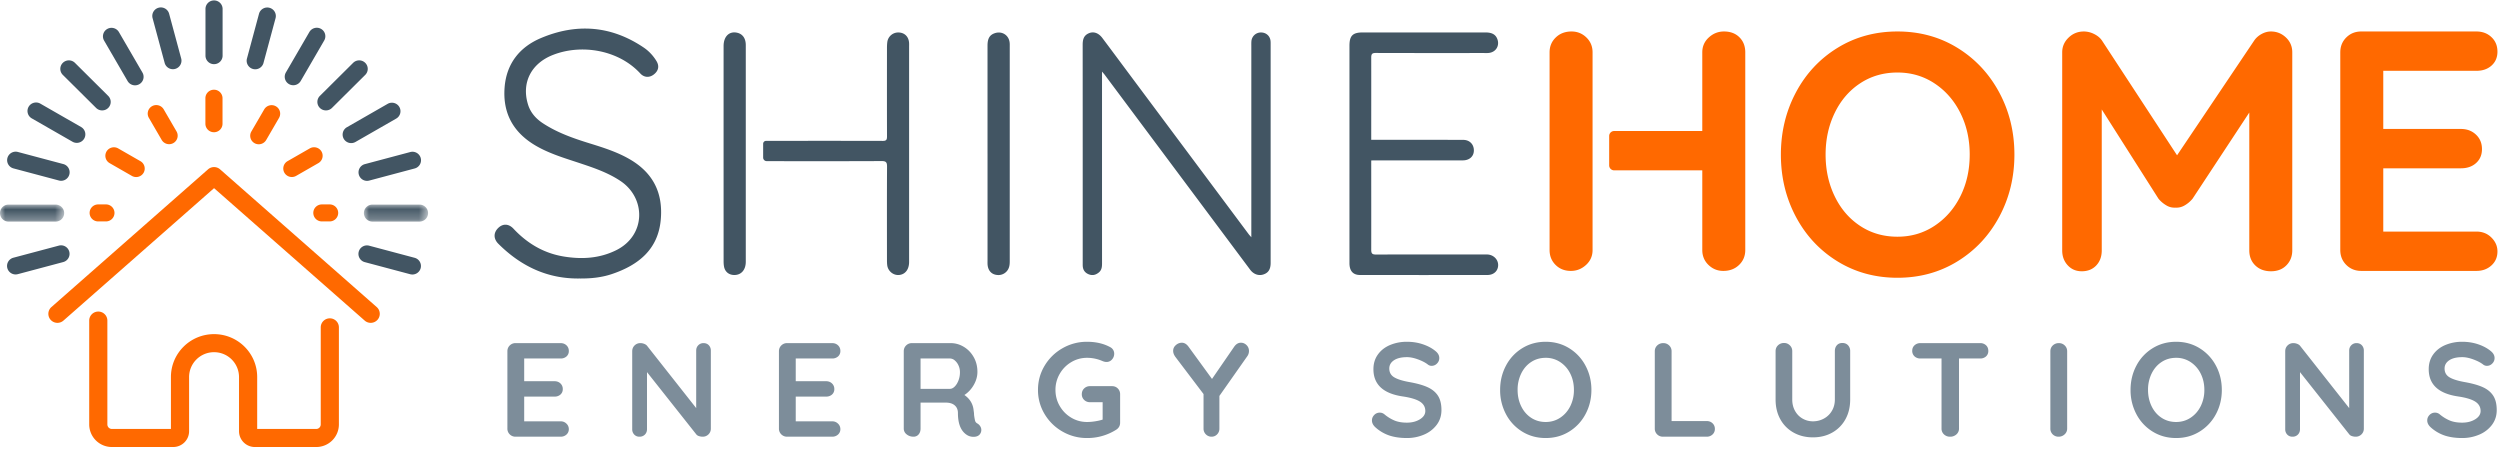 <svg xmlns="http://www.w3.org/2000/svg" xmlns:xlink="http://www.w3.org/1999/xlink" width="250" height="45" viewBox="0 0 250 45">
    <defs>
        <path id="a" d="M.005.043h6.416v1.7H.005z"/>
        <path id="c" d="M0 0h6.416v1.701H0z"/>
    </defs>
    <g fill="none" fill-rule="evenodd">
        <path fill="#425563" d="M125.133 23.727V4.665c0-.18-.005-.36.008-.54a.948.948 0 0 1 .97-.877c.507.004.895.352.944.853.013.134.009.27.009.405v21.832c-.013.61-.237.95-.734 1.111-.47.153-.973-.024-1.31-.474-1.379-1.845-2.756-3.692-4.134-5.538L110.458 7.463c-.053-.07-.113-.135-.256-.305v.568c0 6.194-.001 12.389.002 18.583 0 .356-.017.688-.324.94-.308.251-.639.33-1.012.18-.371-.15-.57-.429-.593-.829-.005-.09-.004-.18-.004-.27 0-7.277.002-14.555-.004-21.831 0-.482.073-.905.549-1.143.495-.247 1.017-.091 1.417.441.986 1.312 1.962 2.631 2.943 3.947L124.87 23.42c.06.08.13.152.263.306M58.014 27.849c-3.25.06-5.923-1.223-8.179-3.471-.503-.502-.497-1.118-.004-1.59.459-.44 1.034-.433 1.518.084 1.384 1.477 3.04 2.46 5.055 2.784 1.796.29 3.547.19 5.215-.635 2.975-1.474 3.008-5.197.428-6.922-1.259-.842-2.673-1.318-4.09-1.79-1.474-.49-2.967-.928-4.325-1.708-2.272-1.306-3.378-3.245-3.172-5.866.188-2.38 1.509-4.033 3.639-4.931 3.565-1.504 7.04-1.241 10.286.96.513.349.937.809 1.262 1.343.307.506.203.979-.275 1.346-.437.334-.96.308-1.342-.106-2.17-2.356-5.87-2.977-8.736-1.855-2.196.86-3.165 2.804-2.49 4.969.254.813.789 1.408 1.49 1.868 1.428.937 3.02 1.495 4.638 1.997 1.4.434 2.8.872 4.07 1.616 2.396 1.404 3.315 3.46 3.071 6.06-.278 2.962-2.249 4.516-4.892 5.405-1.022.343-2.091.45-3.167.442M98.752 15.388V4.565c.001-.72.218-1.08.74-1.25.7-.229 1.37.183 1.468.91.023.162.015.33.015.494v21.285c0 .24.004.48-.072.714a1.107 1.107 0 0 1-1.184.78c-.538-.048-.888-.4-.955-.972-.019-.164-.011-.33-.011-.496V15.388M148.789 25.451c-.135-.011-.272-.005-.408-.005-3.583 0-7.165-.005-10.748.008-.378.002-.512-.065-.51-.483.006-2.976 0-5.951 0-8.927 1.447-.011 4.322-.003 5.447-.003 1.24 0 2.478.006 3.716-.003.67-.004 1.101-.407 1.101-.998 0-.603-.42-1.049-1.061-1.052-2.366-.011-6.605-.003-9.203-.008 0-2.742.006-5.482 0-8.223 0-.39.121-.463.484-.461 3.598.013 7.196.008 10.793.007.167 0 .335.01.499-.01.67-.083 1.054-.675.86-1.311-.156-.506-.526-.737-1.205-.737h-12.29c-.994 0-1.318.329-1.318 1.334v10.78c0 3.653-.002 7.306 0 10.96 0 .768.355 1.179 1.053 1.18 4.248.007 8.495.006 12.743 0 .64 0 1.067-.413 1.073-.984.005-.552-.436-1.012-1.026-1.064M74.578 4.503c-.002-.68-.328-1.122-.893-1.236-.779-.158-1.326.39-1.326 1.34-.001 7.17-.001 14.342.001 21.514 0 .18.01.362.043.538.093.504.462.817.972.84.72.034 1.202-.487 1.203-1.322V4.503zM90.902 4.226c-.064-.594-.467-.966-1.049-.978a1.1 1.1 0 0 0-1.123.962c-.027.208-.033.42-.033.63-.003 2.931-.005 5.863.003 8.795.001.306-.043.456-.411.455-3.753-.01-7.931-.008-11.684-.002a.29.29 0 0 0-.29.29v1.38c0 .196.158.354.354.355 3.69.01 7.808.01 11.5-.006.46-.002.537.15.535.563-.016 3.098-.01 6.195-.007 9.292 0 .188.003.379.026.565.075.588.618 1.034 1.21.969.601-.067.977-.561.977-1.304V15.366 4.676c0-.15.008-.302-.008-.45"/>
        <path fill="#FF6900" d="M160.917 16.535v-2.934a.5.5 0 0 1 .5-.5h8.811V5.234c0-.593.218-1.089.653-1.488.436-.399.94-.598 1.514-.598.642 0 1.158.193 1.547.581.39.388.585.89.585 1.505v19.77c0 .594-.206 1.09-.62 1.489-.412.399-.94.598-1.581.598-.573 0-1.066-.2-1.479-.598-.413-.4-.619-.895-.619-1.488v-7.97h-8.811a.5.5 0 0 1-.5-.5zm-1.66 8.47c0 .593-.218 1.089-.653 1.488-.436.399-.94.598-1.514.598-.619 0-1.129-.2-1.53-.598-.401-.4-.602-.895-.602-1.488V5.235c0-.594.207-1.09.62-1.489.412-.399.94-.598 1.581-.598.573 0 1.066.2 1.48.598.412.4.618.895.618 1.488v19.77zM201.441 15.462c0 2.257-.504 4.327-1.513 6.208-1.009 1.881-2.402 3.37-4.179 4.464-1.777 1.094-3.777 1.642-6.001 1.642s-4.224-.548-6.001-1.642c-1.777-1.095-3.164-2.583-4.162-4.464-.997-1.881-1.496-3.95-1.496-6.208s.499-4.327 1.496-6.209c.998-1.881 2.385-3.369 4.162-4.464 1.777-1.094 3.777-1.641 6.001-1.641s4.224.547 6.001 1.641c1.777 1.095 3.17 2.583 4.179 4.464 1.009 1.882 1.513 3.951 1.513 6.209zm-4.47 0c0-1.528-.31-2.914-.93-4.156-.618-1.243-1.478-2.23-2.579-2.96-1.1-.729-2.338-1.094-3.714-1.094-1.399 0-2.642.36-3.731 1.078-1.09.718-1.938 1.704-2.545 2.958-.608 1.255-.912 2.646-.912 4.174 0 1.527.304 2.918.912 4.173.607 1.254 1.455 2.24 2.545 2.958 1.089.719 2.332 1.078 3.731 1.078 1.376 0 2.614-.365 3.714-1.095s1.96-1.716 2.58-2.958c.619-1.243.928-2.629.928-4.156zM227.095 3.148c.573 0 1.072.2 1.496.598.424.4.636.895.636 1.488V25.04c0 .593-.194 1.089-.584 1.488-.39.4-.906.599-1.548.599s-1.163-.194-1.565-.582c-.4-.387-.601-.89-.601-1.505V11.254l-5.675 8.62c-.23.274-.493.496-.791.667a1.604 1.604 0 0 1-.929.222 1.538 1.538 0 0 1-.894-.222 2.929 2.929 0 0 1-.79-.667l-5.675-8.928V25.04c0 .616-.184 1.118-.55 1.505-.368.388-.849.582-1.445.582-.573 0-1.043-.2-1.41-.599-.367-.399-.55-.895-.55-1.488V5.234c0-.57.212-1.06.636-1.47.424-.411.934-.616 1.53-.616a2.3 2.3 0 0 1 1.032.256c.344.171.608.393.791.667l7.497 11.459 7.704-11.459c.183-.274.43-.496.74-.667.309-.17.624-.256.945-.256zM247.647 23.158c.596 0 1.095.2 1.496.598.401.4.602.861.602 1.386 0 .57-.2 1.037-.602 1.402-.401.365-.9.547-1.496.547h-11.521c-.596 0-1.095-.2-1.496-.598-.401-.4-.602-.895-.602-1.488V5.235c0-.594.2-1.09.602-1.489.401-.399.9-.598 1.496-.598h11.52c.597 0 1.096.188 1.497.564.401.376.602.86.602 1.454 0 .57-.195 1.032-.585 1.385-.39.353-.894.53-1.513.53h-9.32v5.815h7.772c.596 0 1.095.188 1.496.565.402.376.602.86.602 1.453 0 .57-.195 1.032-.584 1.386-.39.353-.895.53-1.514.53h-7.772v6.328h9.32z"/>
        <g>
            <path fill="#425563" d="M42.066 26.82a.857.857 0 0 1-1.05.602l-4.542-1.21a.85.85 0 1 1 .443-1.643l4.543 1.21a.85.85 0 0 1 .606 1.041"/>
            <g transform="translate(36.386 20.416)">
                <mask id="b" fill="#fff">
                    <use xlink:href="#a"/>
                </mask>
                <path fill="#425563" d="M6.421.893c0 .47-.383.85-.856.85H.86a.853.853 0 0 1-.856-.85c0-.47.383-.85.856-.85h4.704c.473 0 .856.38.856.85" mask="url(#b)"/>
            </g>
            <g transform="translate(0 20.459)">
                <mask id="d" fill="#fff">
                    <use xlink:href="#c"/>
                </mask>
                <path fill="#425563" d="M0 .85C0 .382.383 0 .856 0H5.56c.473 0 .856.381.856.85 0 .47-.383.851-.856.851H.856A.853.853 0 0 1 0 .851" mask="url(#d)"/>
            </g>
            <path fill="#425563" d="M.734 26.814a.85.85 0 0 1 .605-1.042l4.544-1.21a.85.85 0 1 1 .443 1.643l-4.543 1.21a.857.857 0 0 1-1.049-.601M21.404.043c.473 0 .856.38.856.85v4.674c0 .47-.383.85-.856.85a.853.853 0 0 1-.856-.85V.893c0-.47.383-.85.856-.85M6.283 6.286a.86.86 0 0 1 1.211 0L10.82 9.59a.847.847 0 0 1 0 1.203.86.86 0 0 1-1.21 0L6.282 7.489a.847.847 0 0 1 0-1.203M2.865 10.674a.86.86 0 0 1 1.17-.31L8.107 12.7c.41.235.55.755.313 1.162a.86.86 0 0 1-1.17.311l-4.073-2.336a.848.848 0 0 1-.313-1.163M.742 15.799a.857.857 0 0 1 1.049-.602l4.543 1.21a.85.85 0 1 1-.443 1.643l-4.544-1.21A.85.85 0 0 1 .742 15.8M42.073 15.805a.85.85 0 0 1-.605 1.042l-4.543 1.21a.85.85 0 1 1-.443-1.643l4.543-1.21a.857.857 0 0 1 1.048.6M39.934 10.697a.848.848 0 0 1-.314 1.162l-4.073 2.337a.86.86 0 0 1-1.17-.311.848.848 0 0 1 .314-1.162l4.073-2.337a.86.86 0 0 1 1.17.311M36.524 6.286a.847.847 0 0 1 0 1.203l-3.326 3.304a.86.86 0 0 1-1.21 0 .847.847 0 0 1 0-1.203l3.325-3.304a.86.86 0 0 1 1.211 0M32.107 2.89c.41.234.55.754.313 1.161L30.07 8.1a.86.86 0 0 1-1.17.31.848.848 0 0 1-.313-1.161L30.938 3.2a.86.86 0 0 1 1.169-.31M26.95.78a.85.85 0 0 1 .605 1.042l-1.217 4.514a.857.857 0 0 1-1.654-.44L25.9 1.38A.857.857 0 0 1 26.95.78"/>
            <path fill="#FF6900" d="M32.187 20.441h.776c.473 0 .856.381.856.851s-.383.85-.856.85h-.776a.853.853 0 0 1-.857-.85c0-.47.384-.85.857-.85zM9.817 20.441h.776c.473 0 .856.381.856.851s-.383.85-.856.85h-.776a.853.853 0 0 1-.856-.85c0-.47.383-.85.856-.85z"/>
            <path fill="#425563" d="M15.864.772a.857.857 0 0 1 1.048.601l1.218 4.515a.857.857 0 0 1-1.654.44l-1.218-4.514a.85.85 0 0 1 .606-1.042M10.723 2.898a.86.86 0 0 1 1.17.311l2.352 4.048a.848.848 0 0 1-.314 1.162.86.86 0 0 1-1.17-.312L10.41 4.06a.848.848 0 0 1 .313-1.162"/>
            <path fill="#FF6900" d="M21.396 8.971c.473 0 .856.381.856.851v2.552c0 .47-.383.85-.856.85a.853.853 0 0 1-.856-.85V9.822c0-.47.383-.85.856-.85M14.358 17.28a.86.86 0 0 1-1.17.311l-2.224-1.276a.848.848 0 0 1-.314-1.162.86.86 0 0 1 1.17-.311l2.224 1.276c.41.235.55.755.314 1.162M17.34 14.305a.86.86 0 0 1-1.17-.311l-1.284-2.21a.848.848 0 0 1 .313-1.162.86.86 0 0 1 1.17.311l1.284 2.21a.848.848 0 0 1-.313 1.162M25.449 14.314a.848.848 0 0 1-.314-1.162l1.284-2.21a.86.86 0 0 1 1.17-.312c.41.235.55.755.313 1.162l-1.284 2.21a.86.86 0 0 1-1.17.312M28.442 17.277a.848.848 0 0 1 .314-1.162l2.224-1.276a.86.86 0 0 1 1.17.311.848.848 0 0 1-.314 1.162l-2.224 1.276a.86.86 0 0 1-1.17-.311"/>
            <g fill="#FF6900" fill-rule="nonzero">
                <path d="M31.62 42.896c.251 0 .454-.203.454-.452v-9.708c0-.498.407-.903.908-.903.502 0 .908.405.908.903v9.708a2.264 2.264 0 0 1-2.27 2.258h-6.128a1.585 1.585 0 0 1-1.59-1.58v-5.419a2.49 2.49 0 0 0-2.496-2.483 2.49 2.49 0 0 0-2.497 2.483v5.418c0 .873-.711 1.58-1.589 1.58h-6.129a2.264 2.264 0 0 1-2.27-2.257V32.059c0-.499.407-.903.908-.903.502 0 .908.404.908.903v10.385c0 .25.204.452.454.452h5.902v-5.193c0-2.369 1.931-4.29 4.313-4.29 2.382 0 4.313 1.921 4.313 4.29v5.193h5.901z"/>
                <path d="M21.406 18.816L6.346 32.058a.911.911 0 0 1-1.283-.078.9.9 0 0 1 .08-1.275l15.661-13.771a.912.912 0 0 1 1.203 0L37.67 30.705a.9.9 0 0 1 .08 1.275.911.911 0 0 1-1.282.078L21.406 18.816z"/>
            </g>
        </g>
        <path fill="#7D8D9A" d="M56.062 42.132c.233 0 .428.078.585.234a.741.741 0 0 1 .235.541.708.708 0 0 1-.235.549.837.837 0 0 1-.585.213h-4.503a.796.796 0 0 1-.585-.233.787.787 0 0 1-.235-.582v-7.727c0-.232.079-.425.235-.581a.796.796 0 0 1 .585-.234h4.503c.233 0 .428.073.585.22a.744.744 0 0 1 .235.568.697.697 0 0 1-.229.542.846.846 0 0 1-.591.207h-3.643v2.273h3.038c.233 0 .428.073.585.22a.744.744 0 0 1 .235.568.697.697 0 0 1-.229.542.846.846 0 0 1-.591.207h-3.038v2.473h3.643zm14.296-7.82c.215 0 .39.071.525.214a.75.75 0 0 1 .201.534v7.794a.787.787 0 0 1-.235.582.796.796 0 0 1-.585.233c-.125 0-.248-.02-.37-.06a.523.523 0 0 1-.261-.167l-4.933-6.23v5.709c0 .214-.07.392-.209.535a.726.726 0 0 1-.544.213.688.688 0 0 1-.524-.213.75.75 0 0 1-.202-.535v-7.794c0-.232.079-.425.236-.581a.796.796 0 0 1 .584-.234c.135 0 .267.026.397.08.13.053.226.125.289.214l4.892 6.203V35.06c0-.214.07-.392.209-.534a.71.71 0 0 1 .53-.214zm12.859 7.82c.233 0 .428.078.585.234a.741.741 0 0 1 .235.541.708.708 0 0 1-.235.549.837.837 0 0 1-.585.213h-4.503a.796.796 0 0 1-.585-.233.787.787 0 0 1-.235-.582v-7.727c0-.232.079-.425.235-.581a.796.796 0 0 1 .585-.234h4.503c.233 0 .428.073.585.22a.744.744 0 0 1 .235.568.697.697 0 0 1-.229.542.846.846 0 0 1-.591.207h-3.643v2.273h3.038c.233 0 .428.073.585.22a.744.744 0 0 1 .235.568.697.697 0 0 1-.229.542.846.846 0 0 1-.591.207h-3.038v2.473h3.643zm14.538.227a.79.79 0 0 1 .276.281.688.688 0 0 1-.06.802c-.135.16-.341.24-.619.24-.215 0-.412-.048-.591-.146-.645-.366-.968-1.11-.968-2.233 0-.32-.105-.575-.316-.762-.21-.187-.513-.28-.907-.28h-2.514v2.593c0 .24-.065.437-.194.588a.648.648 0 0 1-.518.227c-.26 0-.486-.078-.679-.233a.72.72 0 0 1-.289-.582v-7.727c0-.232.079-.425.236-.581a.796.796 0 0 1 .584-.234h3.871c.466 0 .905.124 1.317.374.413.25.742.593.988 1.03.247.436.37.926.37 1.47 0 .446-.121.88-.363 1.303-.242.424-.556.76-.94 1.01.564.392.873.918.927 1.577.026.143.04.28.04.414.036.277.072.475.107.595.036.12.117.212.242.274zM95 38.884c.161 0 .318-.076.47-.228.153-.151.278-.354.377-.608.098-.254.148-.528.148-.822 0-.25-.05-.479-.148-.688a1.411 1.411 0 0 0-.377-.502.737.737 0 0 0-.47-.187h-2.944v3.035H95zm16.205-.268c.233 0 .426.078.578.234a.8.8 0 0 1 .229.582v2.834c0 .312-.14.552-.417.722a5.384 5.384 0 0 1-2.89.815 4.854 4.854 0 0 1-2.46-.648 4.87 4.87 0 0 1-1.787-1.751 4.62 4.62 0 0 1-.659-2.413c0-.874.22-1.678.659-2.413a4.87 4.87 0 0 1 1.788-1.752 4.854 4.854 0 0 1 2.46-.648c.886 0 1.657.178 2.311.535a.738.738 0 0 1 .302.28c.068.116.101.241.101.375a.843.843 0 0 1-.222.581.703.703 0 0 1-.544.248c-.134 0-.282-.036-.443-.107a3.822 3.822 0 0 0-1.506-.308c-.573 0-1.102.145-1.586.435-.484.29-.867.68-1.149 1.17a3.159 3.159 0 0 0-.423 1.604c0 .579.14 1.114.423 1.604.282.49.665.88 1.15 1.17.483.29 1.012.434 1.585.434.251 0 .52-.022.807-.067.286-.044.537-.102.752-.174V40.22h-1.263a.808.808 0 0 1-.585-.227.765.765 0 0 1-.235-.575c0-.231.078-.423.235-.574a.808.808 0 0 1 .585-.228h2.204zm13.692-3.516a.89.89 0 0 1-.148.495l-2.809 3.997v3.262a.8.8 0 0 1-.229.582.742.742 0 0 1-.55.233.78.78 0 0 1-.572-.233.787.787 0 0 1-.235-.582v-3.449l-2.796-3.69c-.161-.213-.242-.423-.242-.628 0-.232.092-.425.276-.581a.89.89 0 0 1 .585-.234c.25 0 .47.124.658.374l2.366 3.248 2.217-3.221c.189-.268.413-.401.673-.401.215 0 .403.08.564.24.161.16.242.357.242.588zm15.793 8.703c-.645 0-1.219-.08-1.72-.24a3.988 3.988 0 0 1-1.412-.816c-.242-.214-.363-.45-.363-.708 0-.205.077-.386.229-.542a.742.742 0 0 1 .55-.234c.171 0 .323.054.458.16a3.96 3.96 0 0 0 1.048.642c.34.134.744.2 1.21.2.502 0 .934-.11 1.297-.333.363-.223.544-.5.544-.83 0-.4-.179-.714-.537-.942-.359-.227-.928-.398-1.707-.514-1.963-.286-2.944-1.195-2.944-2.727 0-.562.148-1.05.444-1.464.295-.415.699-.731 1.21-.95a4.3 4.3 0 0 1 1.706-.327c.565 0 1.096.085 1.593.254.497.17.912.392 1.243.668.26.205.39.442.39.709a.752.752 0 0 1-.228.541.727.727 0 0 1-.538.234.592.592 0 0 1-.363-.12c-.233-.187-.558-.359-.974-.515-.417-.156-.791-.234-1.123-.234-.564 0-1 .105-1.31.315-.31.209-.464.483-.464.822 0 .383.16.673.477.869.318.196.818.356 1.499.48.77.135 1.387.306 1.848.516.462.209.809.494 1.042.855.233.361.35.84.35 1.437 0 .562-.16 1.054-.478 1.477a3.066 3.066 0 0 1-1.27.976 4.276 4.276 0 0 1-1.707.341zm18.45-4.812c0 .882-.197 1.69-.592 2.426a4.514 4.514 0 0 1-1.633 1.744c-.694.428-1.476.642-2.345.642-.87 0-1.651-.214-2.346-.642a4.465 4.465 0 0 1-1.626-1.744 5.099 5.099 0 0 1-.585-2.426c0-.883.195-1.691.585-2.427a4.465 4.465 0 0 1 1.626-1.744c.695-.428 1.477-.642 2.346-.642.87 0 1.65.214 2.345.642a4.514 4.514 0 0 1 1.633 1.744c.395.736.592 1.544.592 2.427zm-1.748 0c0-.598-.12-1.139-.362-1.625a2.918 2.918 0 0 0-1.008-1.156 2.568 2.568 0 0 0-1.452-.428c-.547 0-1.033.14-1.458.421-.426.281-.758.667-.995 1.157a3.691 3.691 0 0 0-.356 1.63c0 .598.118 1.141.356 1.632.237.49.569.875.995 1.156.425.28.911.421 1.458.421.538 0 1.021-.143 1.452-.428.43-.285.766-.67 1.008-1.156a3.592 3.592 0 0 0 .362-1.624zm13.276 3.114c.233 0 .427.074.584.221a.744.744 0 0 1 .235.568.728.728 0 0 1-.235.555.822.822 0 0 1-.584.22h-4.369a.796.796 0 0 1-.584-.233.787.787 0 0 1-.236-.582v-7.727c0-.232.081-.425.242-.581a.853.853 0 0 1 .619-.234c.224 0 .416.078.578.234.16.156.241.35.241.581v6.978h3.509zm13.57-7.807c.233 0 .421.076.565.228a.82.82 0 0 1 .215.588v4.84c0 .739-.157 1.394-.47 1.964a3.384 3.384 0 0 1-1.318 1.337c-.564.32-1.21.481-1.935.481-.726 0-1.373-.16-1.942-.48a3.372 3.372 0 0 1-1.324-1.338c-.314-.57-.47-1.225-.47-1.965v-4.84c0-.23.08-.425.241-.58a.853.853 0 0 1 .618-.235c.216 0 .404.078.565.234.161.156.242.35.242.582v4.84c0 .427.094.808.282 1.142.188.334.441.59.76.769.318.178.66.267 1.028.267.385 0 .746-.089 1.082-.267a2.05 2.05 0 0 0 .806-.769c.202-.334.303-.715.303-1.143v-4.84c0-.24.067-.436.201-.587.135-.152.318-.228.551-.228zm13.773.014a.83.83 0 0 1 .591.214c.152.142.229.33.229.561a.712.712 0 0 1-.229.555.846.846 0 0 1-.591.207h-2.11v7.005a.757.757 0 0 1-.256.582.9.9 0 0 1-.632.233.853.853 0 0 1-.618-.233.776.776 0 0 1-.242-.582v-7.005h-2.11a.83.83 0 0 1-.591-.214.733.733 0 0 1-.229-.561c0-.223.079-.406.235-.548a.837.837 0 0 1 .585-.214h5.968zm8.705 8.542a.757.757 0 0 1-.255.582.849.849 0 0 1-.592.233.813.813 0 0 1-.598-.233.787.787 0 0 1-.235-.582v-7.727c0-.232.08-.425.242-.581a.853.853 0 0 1 .618-.234c.224 0 .417.078.578.234.161.156.242.35.242.581v7.727zm15.466-3.863c0 .882-.197 1.69-.591 2.426a4.514 4.514 0 0 1-1.634 1.744c-.694.428-1.476.642-2.345.642-.87 0-1.651-.214-2.345-.642a4.465 4.465 0 0 1-1.627-1.744 5.099 5.099 0 0 1-.584-2.426c0-.883.194-1.691.584-2.427a4.465 4.465 0 0 1 1.627-1.744c.694-.428 1.476-.642 2.345-.642.87 0 1.651.214 2.345.642a4.514 4.514 0 0 1 1.634 1.744c.394.736.59 1.544.59 2.427zm-1.747 0c0-.598-.121-1.139-.363-1.625a2.918 2.918 0 0 0-1.008-1.156 2.568 2.568 0 0 0-1.452-.428c-.547 0-1.033.14-1.458.421-.426.281-.757.667-.995 1.157a3.691 3.691 0 0 0-.356 1.63c0 .598.119 1.141.356 1.632.238.49.569.875.995 1.156.425.28.911.421 1.458.421.538 0 1.022-.143 1.452-.428.43-.285.766-.67 1.008-1.156a3.592 3.592 0 0 0 .363-1.624zm15.224-4.68c.215 0 .39.072.524.215a.75.75 0 0 1 .201.534v7.794a.787.787 0 0 1-.235.582.796.796 0 0 1-.584.233c-.126 0-.25-.02-.37-.06a.523.523 0 0 1-.262-.167L230 37.212v5.709c0 .214-.07.392-.208.535a.726.726 0 0 1-.545.213.688.688 0 0 1-.524-.213.75.75 0 0 1-.201-.535v-7.794c0-.232.078-.425.235-.581a.796.796 0 0 1 .584-.234c.135 0 .267.026.397.08.13.053.226.125.289.214l4.892 6.203V35.06c0-.214.07-.392.209-.534a.71.71 0 0 1 .53-.214zm10.56 9.492c-.646 0-1.219-.08-1.72-.24a3.988 3.988 0 0 1-1.412-.816c-.242-.214-.363-.45-.363-.708 0-.205.076-.386.229-.542a.742.742 0 0 1 .55-.234c.17 0 .323.054.458.16a3.96 3.96 0 0 0 1.048.642c.34.134.744.2 1.21.2.501 0 .934-.11 1.297-.333.363-.223.544-.5.544-.83 0-.4-.18-.714-.538-.942-.358-.227-.927-.398-1.707-.514-1.962-.286-2.943-1.195-2.943-2.727 0-.562.148-1.05.443-1.464.296-.415.7-.731 1.21-.95a4.3 4.3 0 0 1 1.707-.327c.565 0 1.096.085 1.593.254.497.17.912.392 1.243.668.26.205.39.442.39.709a.752.752 0 0 1-.229.541.727.727 0 0 1-.537.234.592.592 0 0 1-.363-.12c-.233-.187-.558-.359-.975-.515-.416-.156-.79-.234-1.122-.234-.564 0-1.001.105-1.31.315-.31.209-.464.483-.464.822 0 .383.159.673.477.869.318.196.818.356 1.499.48.77.135 1.386.306 1.848.516.461.209.808.494 1.041.855.233.361.35.84.35 1.437 0 .562-.16 1.054-.477 1.477a3.066 3.066 0 0 1-1.27.976 4.276 4.276 0 0 1-1.707.341z"/>
    </g>
</svg>
